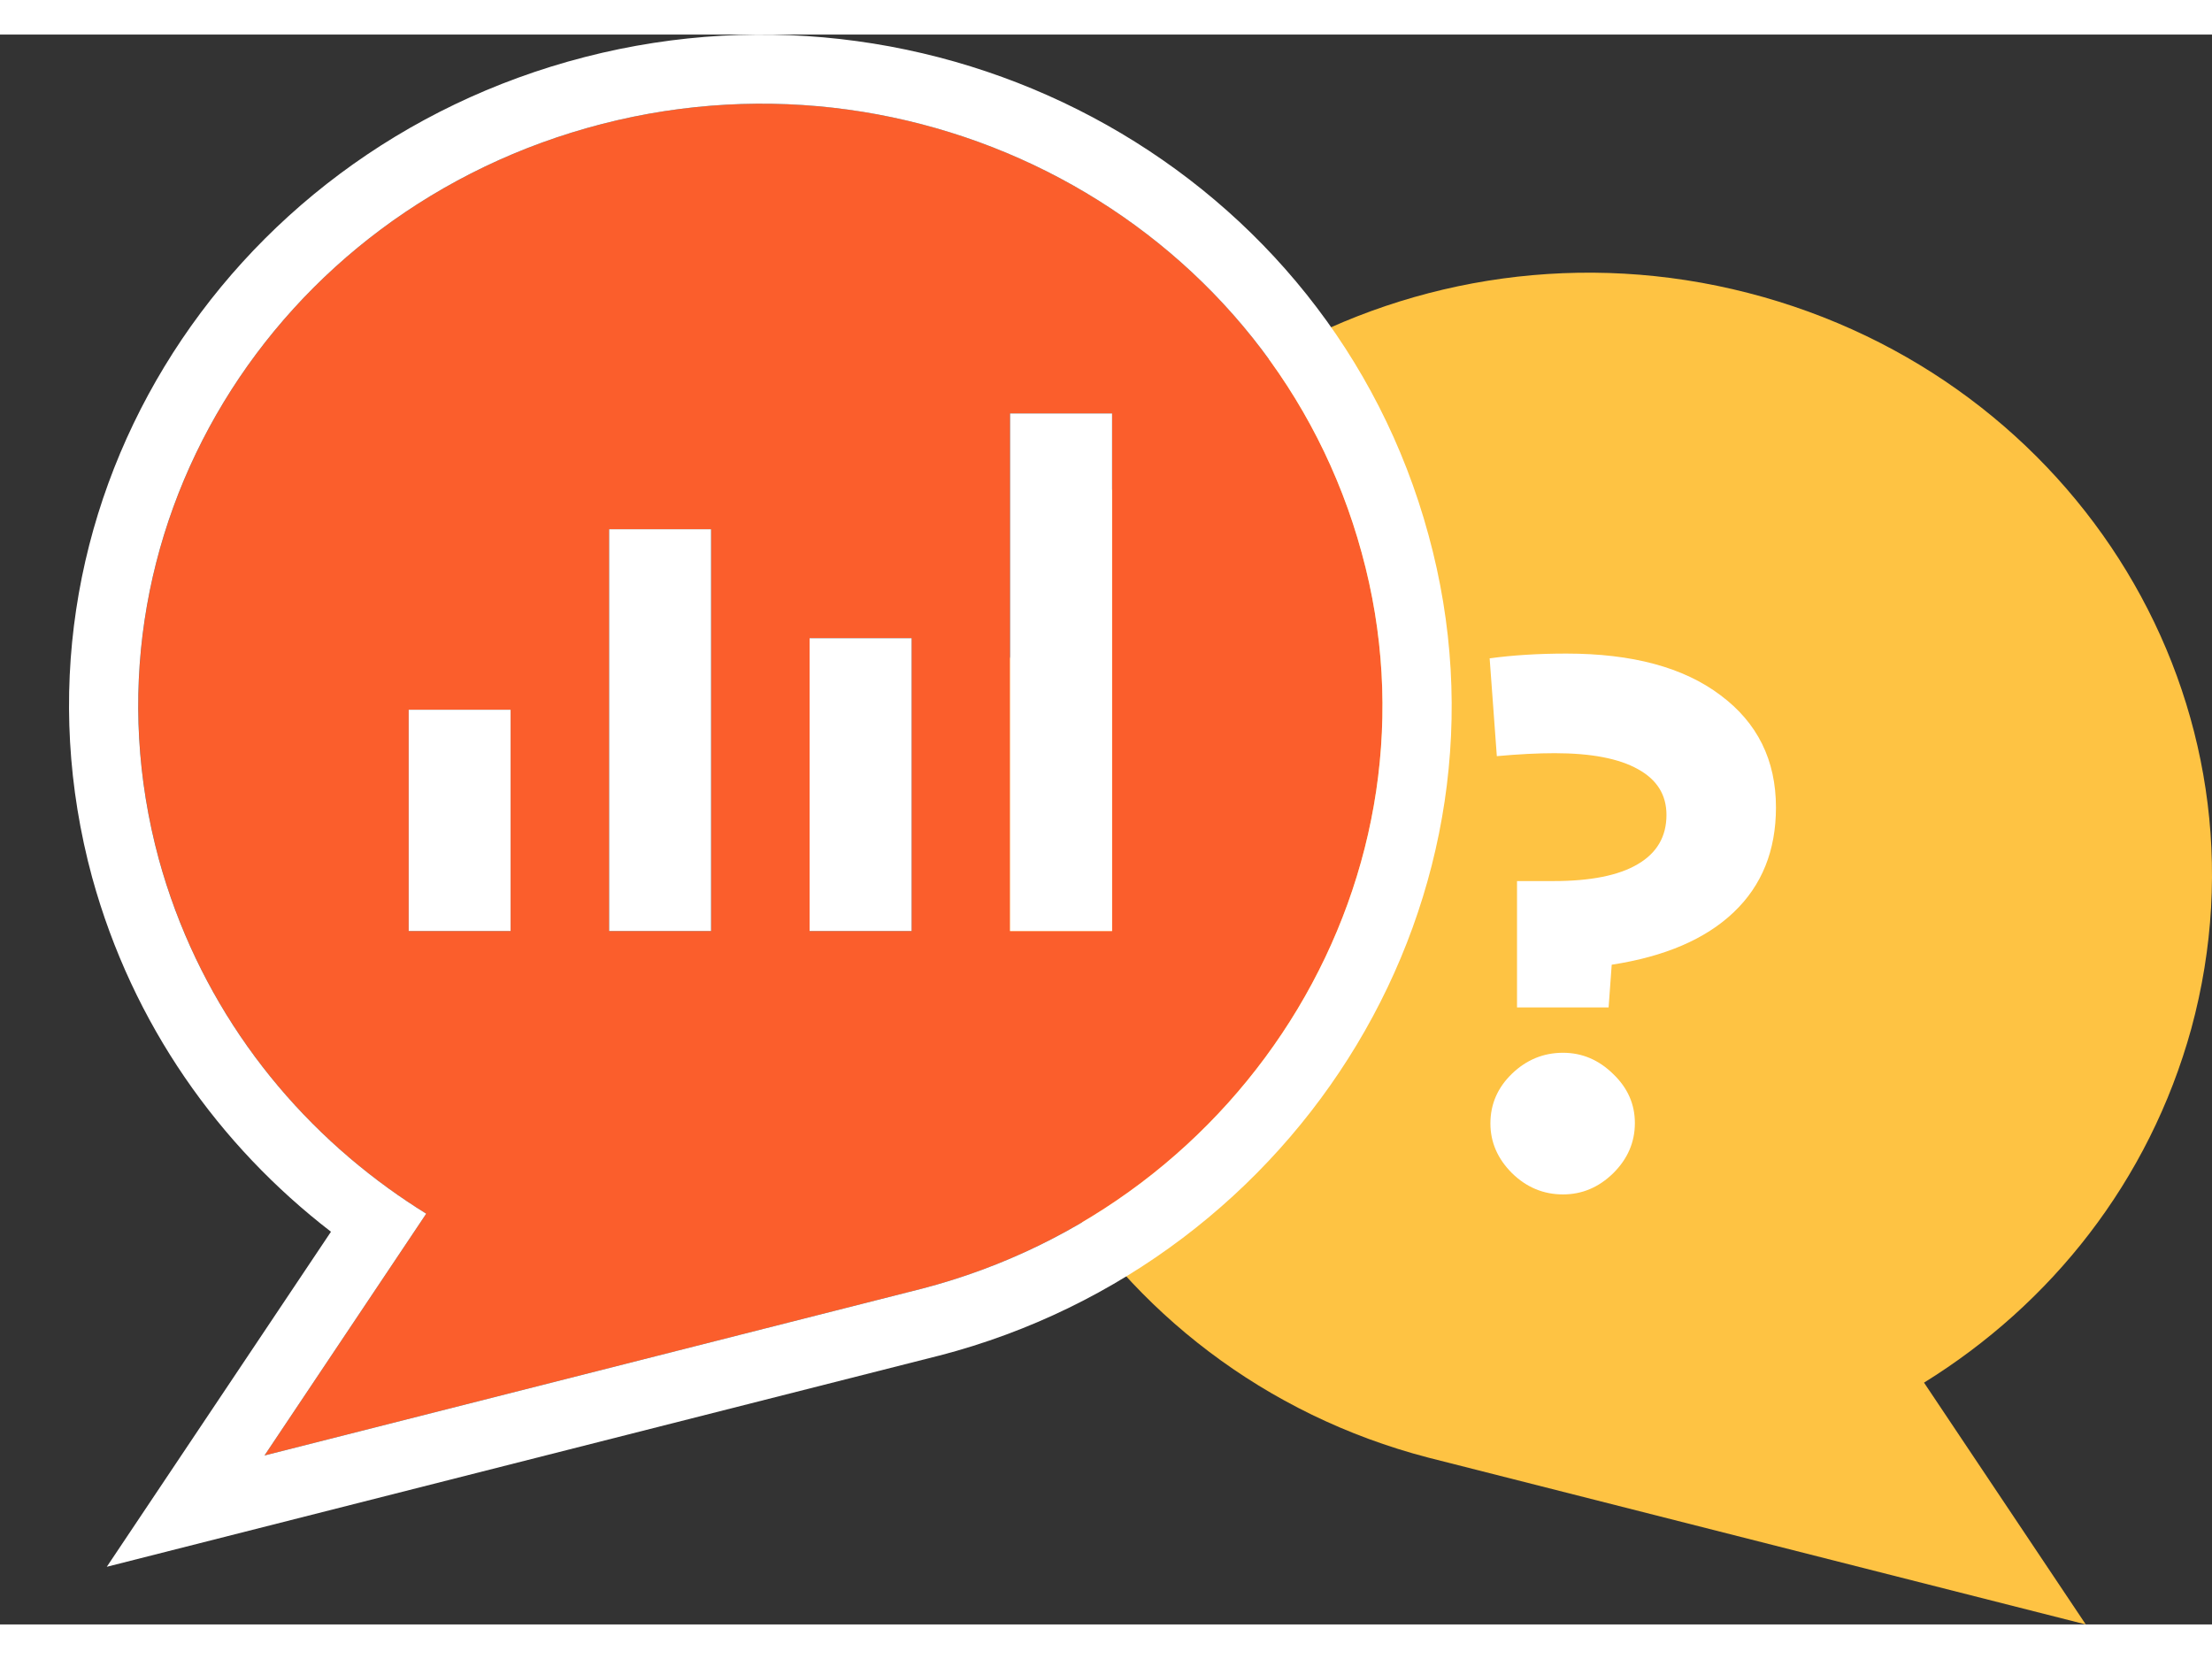 <svg width="32" height="24" viewBox="0 0 32 23" fill="none" xmlns="http://www.w3.org/2000/svg">
<rect x="0" y="0" width="32" height="23" fill="#333333" stroke="none"/>
<path d="M14.3 9.945C15.572 5.265 20.507 2.506 25.29 3.738C30.072 4.969 32.972 9.699 31.701 14.379C31.09 16.596 29.665 18.369 27.834 19.502L30.174 23L20.66 20.586C15.928 19.354 13.028 14.576 14.3 9.945Z" fill="#FEC343"/>
<path d="M21.946 14.074V12.246H22.474C23.009 12.246 23.415 12.165 23.689 12.004C23.968 11.842 24.108 11.604 24.108 11.289C24.108 10.998 23.97 10.778 23.695 10.627C23.42 10.473 23.018 10.396 22.491 10.396C22.248 10.396 21.97 10.41 21.654 10.439L21.55 9.024C21.884 8.978 22.254 8.955 22.661 8.955C23.614 8.955 24.357 9.155 24.889 9.557C25.424 9.955 25.692 10.496 25.692 11.181C25.692 11.805 25.488 12.31 25.081 12.697C24.674 13.085 24.085 13.338 23.316 13.456L23.271 14.074H21.946ZM22.611 14.73C22.887 14.73 23.128 14.832 23.337 15.037C23.547 15.238 23.651 15.474 23.651 15.747C23.651 16.023 23.547 16.265 23.337 16.473C23.128 16.677 22.887 16.779 22.611 16.779C22.329 16.779 22.084 16.677 21.875 16.473C21.666 16.265 21.561 16.025 21.561 15.752C21.561 15.473 21.666 15.232 21.875 15.031C22.084 14.831 22.329 14.73 22.611 14.73Z" fill="white"/>
<path d="M19.7 7.5C18.428 2.82 13.493 0.062 8.71 1.293C3.928 2.525 1.028 7.254 2.3 11.934C2.91 14.151 4.335 15.925 6.166 17.058L3.826 20.556L13.34 18.142C18.072 16.91 20.972 12.131 19.7 7.5ZM7.387 12.969H5.912V9.767H7.387V12.969ZM10.288 12.969H8.812V7.156H10.288V12.969ZM13.188 12.969H11.712V8.732H13.188V12.969ZM16.088 12.969H14.612V5.481H16.088V12.969Z" fill="#FB5E2C"/>
<path fill-rule="evenodd" clip-rule="evenodd" d="M2.299 11.934C1.027 7.254 3.928 2.525 8.71 1.293C13.493 0.062 18.428 2.821 19.7 7.501C20.972 12.132 18.072 16.91 13.34 18.142L3.826 20.556L6.166 17.058C5.981 16.943 5.8 16.822 5.624 16.695C4.055 15.562 2.848 13.927 2.299 11.934ZM4.788 17.319C3.167 16.07 1.919 14.318 1.335 12.2L1.334 12.197C-0.093 6.946 3.172 1.687 8.461 0.325C13.748 -1.036 19.242 2.005 20.665 7.237C22.092 12.436 18.832 17.746 13.592 19.11L13.586 19.111L1.545 22.166L4.788 17.319ZM7.387 12.969V9.767H5.912V12.969H7.387ZM10.287 12.969V7.156H8.812V12.969H10.287ZM13.188 12.969V8.732H11.712V12.969H13.188ZM16.088 12.969V5.481H14.612V12.969H16.088Z" fill="white"/>
</svg>
